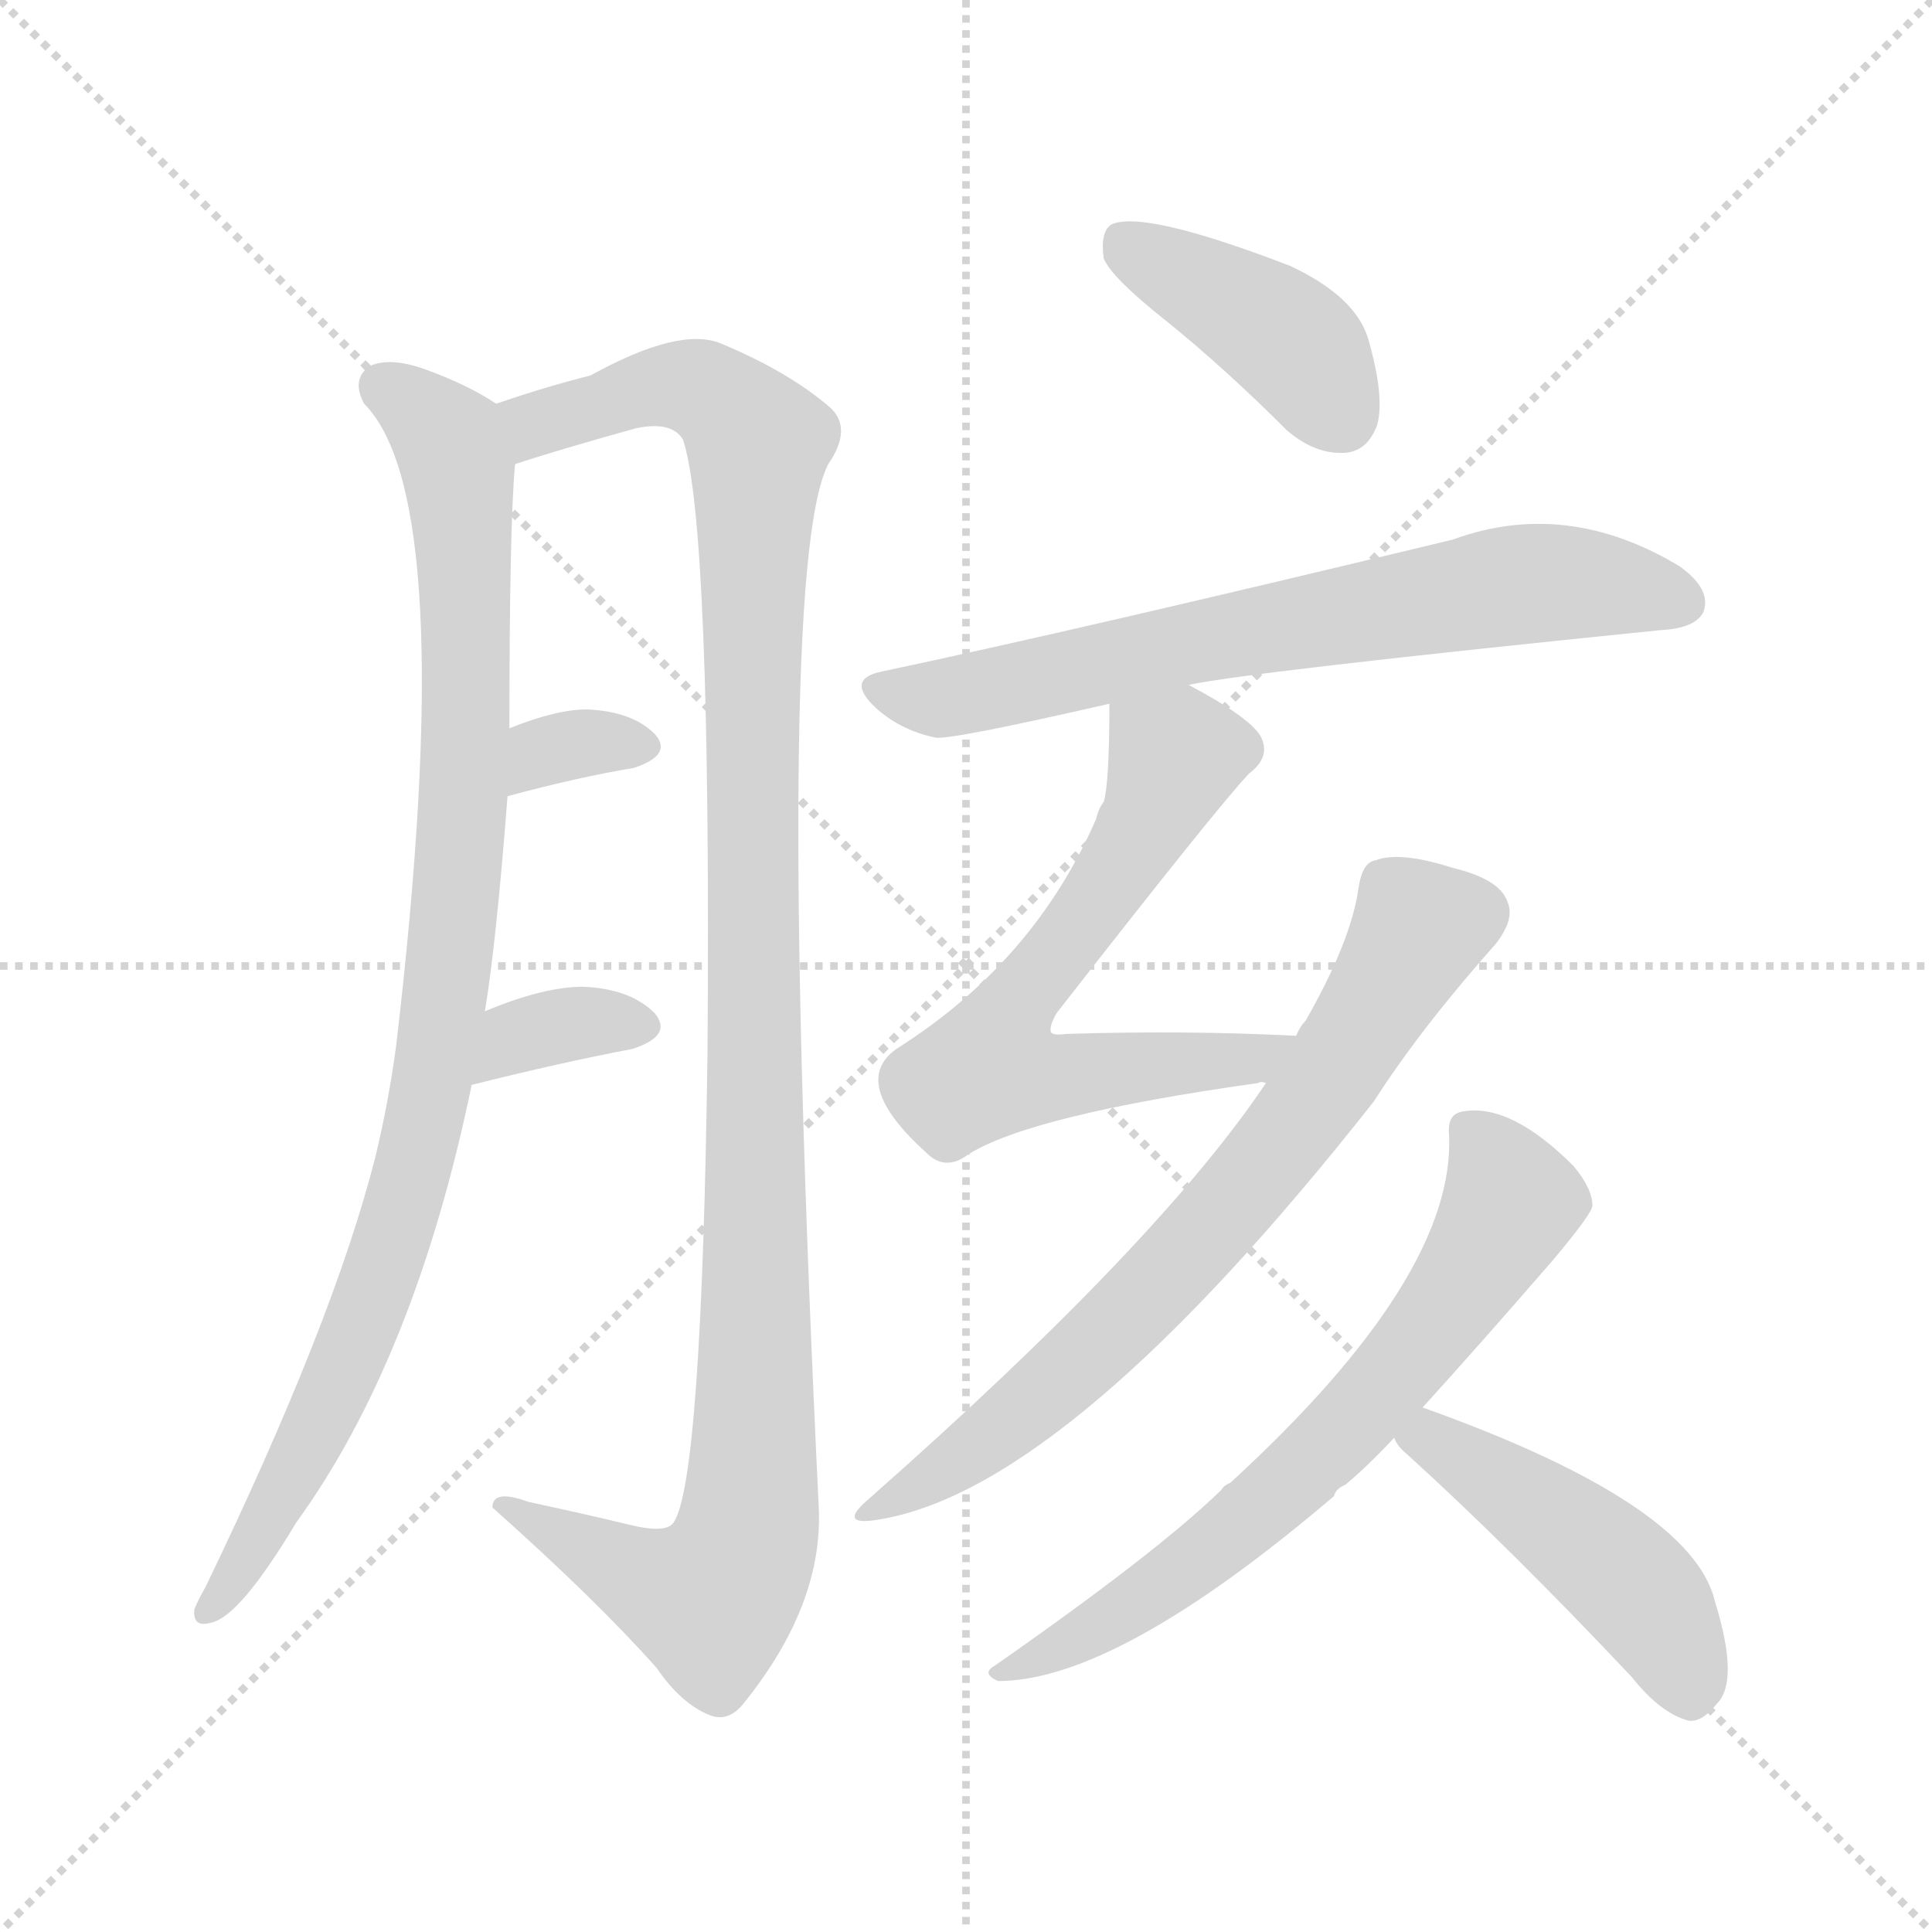 <svg version="1.1" viewBox="0 0 1024 1024" xmlns="http://www.w3.org/2000/svg">
  <g stroke="lightgray" stroke-dasharray="1,1" stroke-width="1" transform="scale(4, 4)">
    <line x1="0" y1="0" x2="256" y2="256"></line>
    <line x1="256" y1="0" x2="0" y2="256"></line>
    <line x1="128" y1="0" x2="128" y2="256"></line>
    <line x1="0" y1="128" x2="256" y2="128"></line>
  </g>
<g transform="scale(1, -1) translate(0, -900)">
   <style type="text/css">
    @keyframes keyframes0 {
      from {
       stroke: blue;
       stroke-dashoffset: 946;
       stroke-width: 128;
       }
       75% {
       animation-timing-function: step-end;
       stroke: blue;
       stroke-dashoffset: 0;
       stroke-width: 128;
       }
       to {
       stroke: black;
       stroke-width: 1024;
       }
       }
       #make-me-a-hanzi-animation-0 {
         animation: keyframes0 1.02s both;
         animation-delay: 0s;
         animation-timing-function: linear;
       }
    @keyframes keyframes1 {
      from {
       stroke: blue;
       stroke-dashoffset: 1140;
       stroke-width: 128;
       }
       79% {
       animation-timing-function: step-end;
       stroke: blue;
       stroke-dashoffset: 0;
       stroke-width: 128;
       }
       to {
       stroke: black;
       stroke-width: 1024;
       }
       }
       #make-me-a-hanzi-animation-1 {
         animation: keyframes1 1.178s both;
         animation-delay: 1.02s;
         animation-timing-function: linear;
       }
    @keyframes keyframes2 {
      from {
       stroke: blue;
       stroke-dashoffset: 328;
       stroke-width: 128;
       }
       52% {
       animation-timing-function: step-end;
       stroke: blue;
       stroke-dashoffset: 0;
       stroke-width: 128;
       }
       to {
       stroke: black;
       stroke-width: 1024;
       }
       }
       #make-me-a-hanzi-animation-2 {
         animation: keyframes2 0.517s both;
         animation-delay: 2.198s;
         animation-timing-function: linear;
       }
    @keyframes keyframes3 {
      from {
       stroke: blue;
       stroke-dashoffset: 348;
       stroke-width: 128;
       }
       53% {
       animation-timing-function: step-end;
       stroke: blue;
       stroke-dashoffset: 0;
       stroke-width: 128;
       }
       to {
       stroke: black;
       stroke-width: 1024;
       }
       }
       #make-me-a-hanzi-animation-3 {
         animation: keyframes3 0.533s both;
         animation-delay: 2.715s;
         animation-timing-function: linear;
       }
    @keyframes keyframes4 {
      from {
       stroke: blue;
       stroke-dashoffset: 409;
       stroke-width: 128;
       }
       57% {
       animation-timing-function: step-end;
       stroke: blue;
       stroke-dashoffset: 0;
       stroke-width: 128;
       }
       to {
       stroke: black;
       stroke-width: 1024;
       }
       }
       #make-me-a-hanzi-animation-4 {
         animation: keyframes4 0.583s both;
         animation-delay: 3.248s;
         animation-timing-function: linear;
       }
    @keyframes keyframes5 {
      from {
       stroke: blue;
       stroke-dashoffset: 689;
       stroke-width: 128;
       }
       69% {
       animation-timing-function: step-end;
       stroke: blue;
       stroke-dashoffset: 0;
       stroke-width: 128;
       }
       to {
       stroke: black;
       stroke-width: 1024;
       }
       }
       #make-me-a-hanzi-animation-5 {
         animation: keyframes5 0.811s both;
         animation-delay: 3.831s;
         animation-timing-function: linear;
       }
    @keyframes keyframes6 {
      from {
       stroke: blue;
       stroke-dashoffset: 640;
       stroke-width: 128;
       }
       68% {
       animation-timing-function: step-end;
       stroke: blue;
       stroke-dashoffset: 0;
       stroke-width: 128;
       }
       to {
       stroke: black;
       stroke-width: 1024;
       }
       }
       #make-me-a-hanzi-animation-6 {
         animation: keyframes6 0.771s both;
         animation-delay: 4.641s;
         animation-timing-function: linear;
       }
    @keyframes keyframes7 {
      from {
       stroke: blue;
       stroke-dashoffset: 707;
       stroke-width: 128;
       }
       70% {
       animation-timing-function: step-end;
       stroke: blue;
       stroke-dashoffset: 0;
       stroke-width: 128;
       }
       to {
       stroke: black;
       stroke-width: 1024;
       }
       }
       #make-me-a-hanzi-animation-7 {
         animation: keyframes7 0.825s both;
         animation-delay: 5.412s;
         animation-timing-function: linear;
       }
    @keyframes keyframes8 {
      from {
       stroke: blue;
       stroke-dashoffset: 671;
       stroke-width: 128;
       }
       69% {
       animation-timing-function: step-end;
       stroke: blue;
       stroke-dashoffset: 0;
       stroke-width: 128;
       }
       to {
       stroke: black;
       stroke-width: 1024;
       }
       }
       #make-me-a-hanzi-animation-8 {
         animation: keyframes8 0.796s both;
         animation-delay: 6.237s;
         animation-timing-function: linear;
       }
    @keyframes keyframes9 {
      from {
       stroke: blue;
       stroke-dashoffset: 463;
       stroke-width: 128;
       }
       60% {
       animation-timing-function: step-end;
       stroke: blue;
       stroke-dashoffset: 0;
       stroke-width: 128;
       }
       to {
       stroke: black;
       stroke-width: 1024;
       }
       }
       #make-me-a-hanzi-animation-9 {
         animation: keyframes9 0.627s both;
         animation-delay: 7.034s;
         animation-timing-function: linear;
       }
</style>
<path d="M 257.0 364.0 Q 263.0 400.0 269.0 478.0 L 270.0 514.0 Q 270.0 622.0 273.0 654.0 C 275.0 680.0 275.0 680.0 263.0 686.0 Q 248.0 696.0 226.0 704.0 Q 207.0 711.0 196.0 706.0 Q 186.0 699.0 193.0 686.0 Q 244.0 635.0 210.0 346.0 Q 206.0 316.0 199.0 287.0 Q 177.0 200.0 109.0 59.0 Q 105.0 52.0 103.0 47.0 Q 102.0 37.0 112.0 40.0 Q 127.0 43.0 157.0 93.0 Q 220.0 180.0 250.0 325.0 L 257.0 364.0 Z" fill="lightgray"></path> 
<path d="M 273.0 654.0 Q 294.0 661.0 337.0 673.0 Q 356.0 677.0 362.0 667.0 Q 377.0 622.0 375.0 343.0 Q 372.0 115.0 357.0 93.0 Q 353.0 87.0 333.0 92.0 Q 308.0 98.0 280.0 104.0 Q 261.0 111.0 261.0 101.0 Q 316.0 52.0 348.0 16.0 Q 361.0 -3.0 376.0 -9.0 Q 386.0 -13.0 394.0 -3.0 Q 436.0 49.0 434.0 100.0 Q 410.0 598.0 439.0 654.0 Q 452.0 673.0 440.0 684.0 Q 418.0 703.0 382.0 718.0 Q 360.0 727.0 313.0 701.0 Q 289.0 695.0 263.0 686.0 C 234.0 677.0 244.0 645.0 273.0 654.0 Z" fill="lightgray"></path> 
<path d="M 269.0 478.0 Q 306.0 488.0 336.0 493.0 Q 357.0 500.0 347.0 511.0 Q 335.0 523.0 311.0 524.0 Q 295.0 524.0 270.0 514.0 C 242.0 503.0 240.0 470.0 269.0 478.0 Z" fill="lightgray"></path> 
<path d="M 250.0 325.0 Q 298.0 337.0 335.0 344.0 Q 357.0 351.0 347.0 363.0 Q 334.0 376.0 309.0 377.0 Q 288.0 377.0 257.0 364.0 C 229.0 353.0 221.0 318.0 250.0 325.0 Z" fill="lightgray"></path> 
<path d="M 618.0 730.0 Q 649.0 705.0 682.0 672.0 Q 697.0 659.0 713.0 660.0 Q 725.0 661.0 730.0 675.0 Q 734.0 690.0 725.0 721.0 Q 718.0 743.0 684.0 759.0 Q 606.0 789.0 589.0 781.0 Q 583.0 777.0 585.0 763.0 Q 589.0 753.0 618.0 730.0 Z" fill="lightgray"></path> 
<path d="M 630.0 537.0 Q 663.0 544.0 880.0 566.0 Q 899.0 567.0 903.0 576.0 Q 907.0 588.0 890.0 600.0 Q 830.0 636.0 770.0 614.0 Q 571.0 566.0 467.0 544.0 Q 448.0 540.0 464.0 525.0 Q 477.0 513.0 496.0 509.0 Q 505.0 508.0 588.0 527.0 L 630.0 537.0 Z" fill="lightgray"></path> 
<path d="M 588.0 527.0 Q 588.0 485.0 585.0 475.0 Q 582.0 471.0 581.0 466.0 Q 548.0 390.0 475.0 344.0 Q 450.0 326.0 491.0 289.0 Q 501.0 279.0 513.0 288.0 Q 546.0 309.0 667.0 326.0 Q 668.0 327.0 671.0 326.0 C 701.0 329.0 717.0 350.0 687.0 351.0 Q 629.0 354.0 565.0 352.0 Q 558.0 351.0 557.0 353.0 Q 556.0 356.0 560.0 363.0 Q 645.0 472.0 662.0 490.0 Q 674.0 499.0 668.0 510.0 Q 662.0 520.0 630.0 537.0 C 604.0 552.0 588.0 557.0 588.0 527.0 Z" fill="lightgray"></path> 
<path d="M 671.0 326.0 Q 614.0 241.0 461.0 106.0 Q 442.0 90.0 468.0 95.0 Q 568.0 113.0 728.0 316.0 Q 753.0 355.0 793.0 400.0 Q 803.0 413.0 799.0 422.0 Q 795.0 434.0 770.0 440.0 Q 742.0 449.0 729.0 444.0 Q 722.0 443.0 720.0 429.0 Q 716.0 401.0 692.0 359.0 Q 689.0 356.0 687.0 351.0 L 671.0 326.0 Z" fill="lightgray"></path> 
<path d="M 754.0 154.0 Q 784.0 187.0 823.0 232.0 Q 844.0 257.0 844.0 261.0 Q 844.0 270.0 834.0 282.0 Q 801.0 315.0 776.0 311.0 Q 767.0 310.0 768.0 299.0 Q 772.0 224.0 652.0 114.0 Q 649.0 113.0 647.0 110.0 Q 613.0 77.0 527.0 17.0 Q 520.0 13.0 529.0 9.0 Q 592.0 9.0 707.0 107.0 Q 708.0 111.0 713.0 113.0 Q 725.0 123.0 739.0 138.0 L 754.0 154.0 Z" fill="lightgray"></path> 
<path d="M 739.0 138.0 Q 740.0 134.0 746.0 129.0 Q 800.0 80.0 865.0 11.0 Q 880.0 -8.0 895.0 -12.0 Q 902.0 -13.0 910.0 -3.0 Q 922.0 9.0 909.0 51.0 Q 897.0 103.0 754.0 154.0 C 726.0 164.0 723.0 163.0 739.0 138.0 Z" fill="lightgray"></path> 
      <clipPath id="make-me-a-hanzi-clip-0">
      <path d="M 257.0 364.0 Q 263.0 400.0 269.0 478.0 L 270.0 514.0 Q 270.0 622.0 273.0 654.0 C 275.0 680.0 275.0 680.0 263.0 686.0 Q 248.0 696.0 226.0 704.0 Q 207.0 711.0 196.0 706.0 Q 186.0 699.0 193.0 686.0 Q 244.0 635.0 210.0 346.0 Q 206.0 316.0 199.0 287.0 Q 177.0 200.0 109.0 59.0 Q 105.0 52.0 103.0 47.0 Q 102.0 37.0 112.0 40.0 Q 127.0 43.0 157.0 93.0 Q 220.0 180.0 250.0 325.0 L 257.0 364.0 Z" fill="lightgray"></path>
      </clipPath>
      <path clip-path="url(#make-me-a-hanzi-clip-0)" d="M 204.0 695.0 L 234.0 671.0 L 243.0 651.0 L 248.0 526.0 L 239.0 393.0 L 221.0 286.0 L 202.0 223.0 L 141.0 90.0 L 112.0 49.0 " fill="none" id="make-me-a-hanzi-animation-0" stroke-dasharray="818 1636" stroke-linecap="round"></path>

      <clipPath id="make-me-a-hanzi-clip-1">
      <path d="M 273.0 654.0 Q 294.0 661.0 337.0 673.0 Q 356.0 677.0 362.0 667.0 Q 377.0 622.0 375.0 343.0 Q 372.0 115.0 357.0 93.0 Q 353.0 87.0 333.0 92.0 Q 308.0 98.0 280.0 104.0 Q 261.0 111.0 261.0 101.0 Q 316.0 52.0 348.0 16.0 Q 361.0 -3.0 376.0 -9.0 Q 386.0 -13.0 394.0 -3.0 Q 436.0 49.0 434.0 100.0 Q 410.0 598.0 439.0 654.0 Q 452.0 673.0 440.0 684.0 Q 418.0 703.0 382.0 718.0 Q 360.0 727.0 313.0 701.0 Q 289.0 695.0 263.0 686.0 C 234.0 677.0 244.0 645.0 273.0 654.0 Z" fill="lightgray"></path>
      </clipPath>
      <path clip-path="url(#make-me-a-hanzi-clip-1)" d="M 276.0 661.0 L 287.0 677.0 L 359.0 696.0 L 378.0 690.0 L 402.0 665.0 L 402.0 220.0 L 400.0 112.0 L 392.0 74.0 L 377.0 52.0 L 346.0 60.0 L 270.0 98.0 " fill="none" id="make-me-a-hanzi-animation-1" stroke-dasharray="1012 2024" stroke-linecap="round"></path>

      <clipPath id="make-me-a-hanzi-clip-2">
      <path d="M 269.0 478.0 Q 306.0 488.0 336.0 493.0 Q 357.0 500.0 347.0 511.0 Q 335.0 523.0 311.0 524.0 Q 295.0 524.0 270.0 514.0 C 242.0 503.0 240.0 470.0 269.0 478.0 Z" fill="lightgray"></path>
      </clipPath>
      <path clip-path="url(#make-me-a-hanzi-clip-2)" d="M 275.0 484.0 L 282.0 496.0 L 297.0 504.0 L 338.0 504.0 " fill="none" id="make-me-a-hanzi-animation-2" stroke-dasharray="200 400" stroke-linecap="round"></path>

      <clipPath id="make-me-a-hanzi-clip-3">
      <path d="M 250.0 325.0 Q 298.0 337.0 335.0 344.0 Q 357.0 351.0 347.0 363.0 Q 334.0 376.0 309.0 377.0 Q 288.0 377.0 257.0 364.0 C 229.0 353.0 221.0 318.0 250.0 325.0 Z" fill="lightgray"></path>
      </clipPath>
      <path clip-path="url(#make-me-a-hanzi-clip-3)" d="M 257.0 330.0 L 274.0 351.0 L 305.0 358.0 L 338.0 356.0 " fill="none" id="make-me-a-hanzi-animation-3" stroke-dasharray="220 440" stroke-linecap="round"></path>

      <clipPath id="make-me-a-hanzi-clip-4">
      <path d="M 618.0 730.0 Q 649.0 705.0 682.0 672.0 Q 697.0 659.0 713.0 660.0 Q 725.0 661.0 730.0 675.0 Q 734.0 690.0 725.0 721.0 Q 718.0 743.0 684.0 759.0 Q 606.0 789.0 589.0 781.0 Q 583.0 777.0 585.0 763.0 Q 589.0 753.0 618.0 730.0 Z" fill="lightgray"></path>
      </clipPath>
      <path clip-path="url(#make-me-a-hanzi-clip-4)" d="M 594.0 773.0 L 684.0 719.0 L 711.0 679.0 " fill="none" id="make-me-a-hanzi-animation-4" stroke-dasharray="281 562" stroke-linecap="round"></path>

      <clipPath id="make-me-a-hanzi-clip-5">
      <path d="M 630.0 537.0 Q 663.0 544.0 880.0 566.0 Q 899.0 567.0 903.0 576.0 Q 907.0 588.0 890.0 600.0 Q 830.0 636.0 770.0 614.0 Q 571.0 566.0 467.0 544.0 Q 448.0 540.0 464.0 525.0 Q 477.0 513.0 496.0 509.0 Q 505.0 508.0 588.0 527.0 L 630.0 537.0 Z" fill="lightgray"></path>
      </clipPath>
      <path clip-path="url(#make-me-a-hanzi-clip-5)" d="M 466.0 534.0 L 503.0 530.0 L 656.0 565.0 L 798.0 589.0 L 858.0 589.0 L 892.0 581.0 " fill="none" id="make-me-a-hanzi-animation-5" stroke-dasharray="561 1122" stroke-linecap="round"></path>

      <clipPath id="make-me-a-hanzi-clip-6">
      <path d="M 588.0 527.0 Q 588.0 485.0 585.0 475.0 Q 582.0 471.0 581.0 466.0 Q 548.0 390.0 475.0 344.0 Q 450.0 326.0 491.0 289.0 Q 501.0 279.0 513.0 288.0 Q 546.0 309.0 667.0 326.0 Q 668.0 327.0 671.0 326.0 C 701.0 329.0 717.0 350.0 687.0 351.0 Q 629.0 354.0 565.0 352.0 Q 558.0 351.0 557.0 353.0 Q 556.0 356.0 560.0 363.0 Q 645.0 472.0 662.0 490.0 Q 674.0 499.0 668.0 510.0 Q 662.0 520.0 630.0 537.0 C 604.0 552.0 588.0 557.0 588.0 527.0 Z" fill="lightgray"></path>
      </clipPath>
      <path clip-path="url(#make-me-a-hanzi-clip-6)" d="M 655.0 503.0 L 622.0 499.0 L 609.0 465.0 L 533.0 359.0 L 525.0 334.0 L 558.0 329.0 L 654.0 336.0 L 680.0 347.0 " fill="none" id="make-me-a-hanzi-animation-6" stroke-dasharray="512 1024" stroke-linecap="round"></path>

      <clipPath id="make-me-a-hanzi-clip-7">
      <path d="M 671.0 326.0 Q 614.0 241.0 461.0 106.0 Q 442.0 90.0 468.0 95.0 Q 568.0 113.0 728.0 316.0 Q 753.0 355.0 793.0 400.0 Q 803.0 413.0 799.0 422.0 Q 795.0 434.0 770.0 440.0 Q 742.0 449.0 729.0 444.0 Q 722.0 443.0 720.0 429.0 Q 716.0 401.0 692.0 359.0 Q 689.0 356.0 687.0 351.0 L 671.0 326.0 Z" fill="lightgray"></path>
      </clipPath>
      <path clip-path="url(#make-me-a-hanzi-clip-7)" d="M 783.0 416.0 L 753.0 408.0 L 675.0 287.0 L 586.0 191.0 L 533.0 144.0 L 471.0 104.0 " fill="none" id="make-me-a-hanzi-animation-7" stroke-dasharray="579 1158" stroke-linecap="round"></path>

      <clipPath id="make-me-a-hanzi-clip-8">
      <path d="M 754.0 154.0 Q 784.0 187.0 823.0 232.0 Q 844.0 257.0 844.0 261.0 Q 844.0 270.0 834.0 282.0 Q 801.0 315.0 776.0 311.0 Q 767.0 310.0 768.0 299.0 Q 772.0 224.0 652.0 114.0 Q 649.0 113.0 647.0 110.0 Q 613.0 77.0 527.0 17.0 Q 520.0 13.0 529.0 9.0 Q 592.0 9.0 707.0 107.0 Q 708.0 111.0 713.0 113.0 Q 725.0 123.0 739.0 138.0 L 754.0 154.0 Z" fill="lightgray"></path>
      </clipPath>
      <path clip-path="url(#make-me-a-hanzi-clip-8)" d="M 781.0 299.0 L 801.0 262.0 L 741.0 174.0 L 686.0 115.0 L 639.0 76.0 L 585.0 39.0 L 553.0 22.0 L 537.0 20.0 L 534.0 14.0 " fill="none" id="make-me-a-hanzi-animation-8" stroke-dasharray="543 1086" stroke-linecap="round"></path>

      <clipPath id="make-me-a-hanzi-clip-9">
      <path d="M 739.0 138.0 Q 740.0 134.0 746.0 129.0 Q 800.0 80.0 865.0 11.0 Q 880.0 -8.0 895.0 -12.0 Q 902.0 -13.0 910.0 -3.0 Q 922.0 9.0 909.0 51.0 Q 897.0 103.0 754.0 154.0 C 726.0 164.0 723.0 163.0 739.0 138.0 Z" fill="lightgray"></path>
      </clipPath>
      <path clip-path="url(#make-me-a-hanzi-clip-9)" d="M 748.0 137.0 L 781.0 125.0 L 852.0 72.0 L 884.0 34.0 L 895.0 2.0 " fill="none" id="make-me-a-hanzi-animation-9" stroke-dasharray="335 670" stroke-linecap="round"></path>

</g>
</svg>
